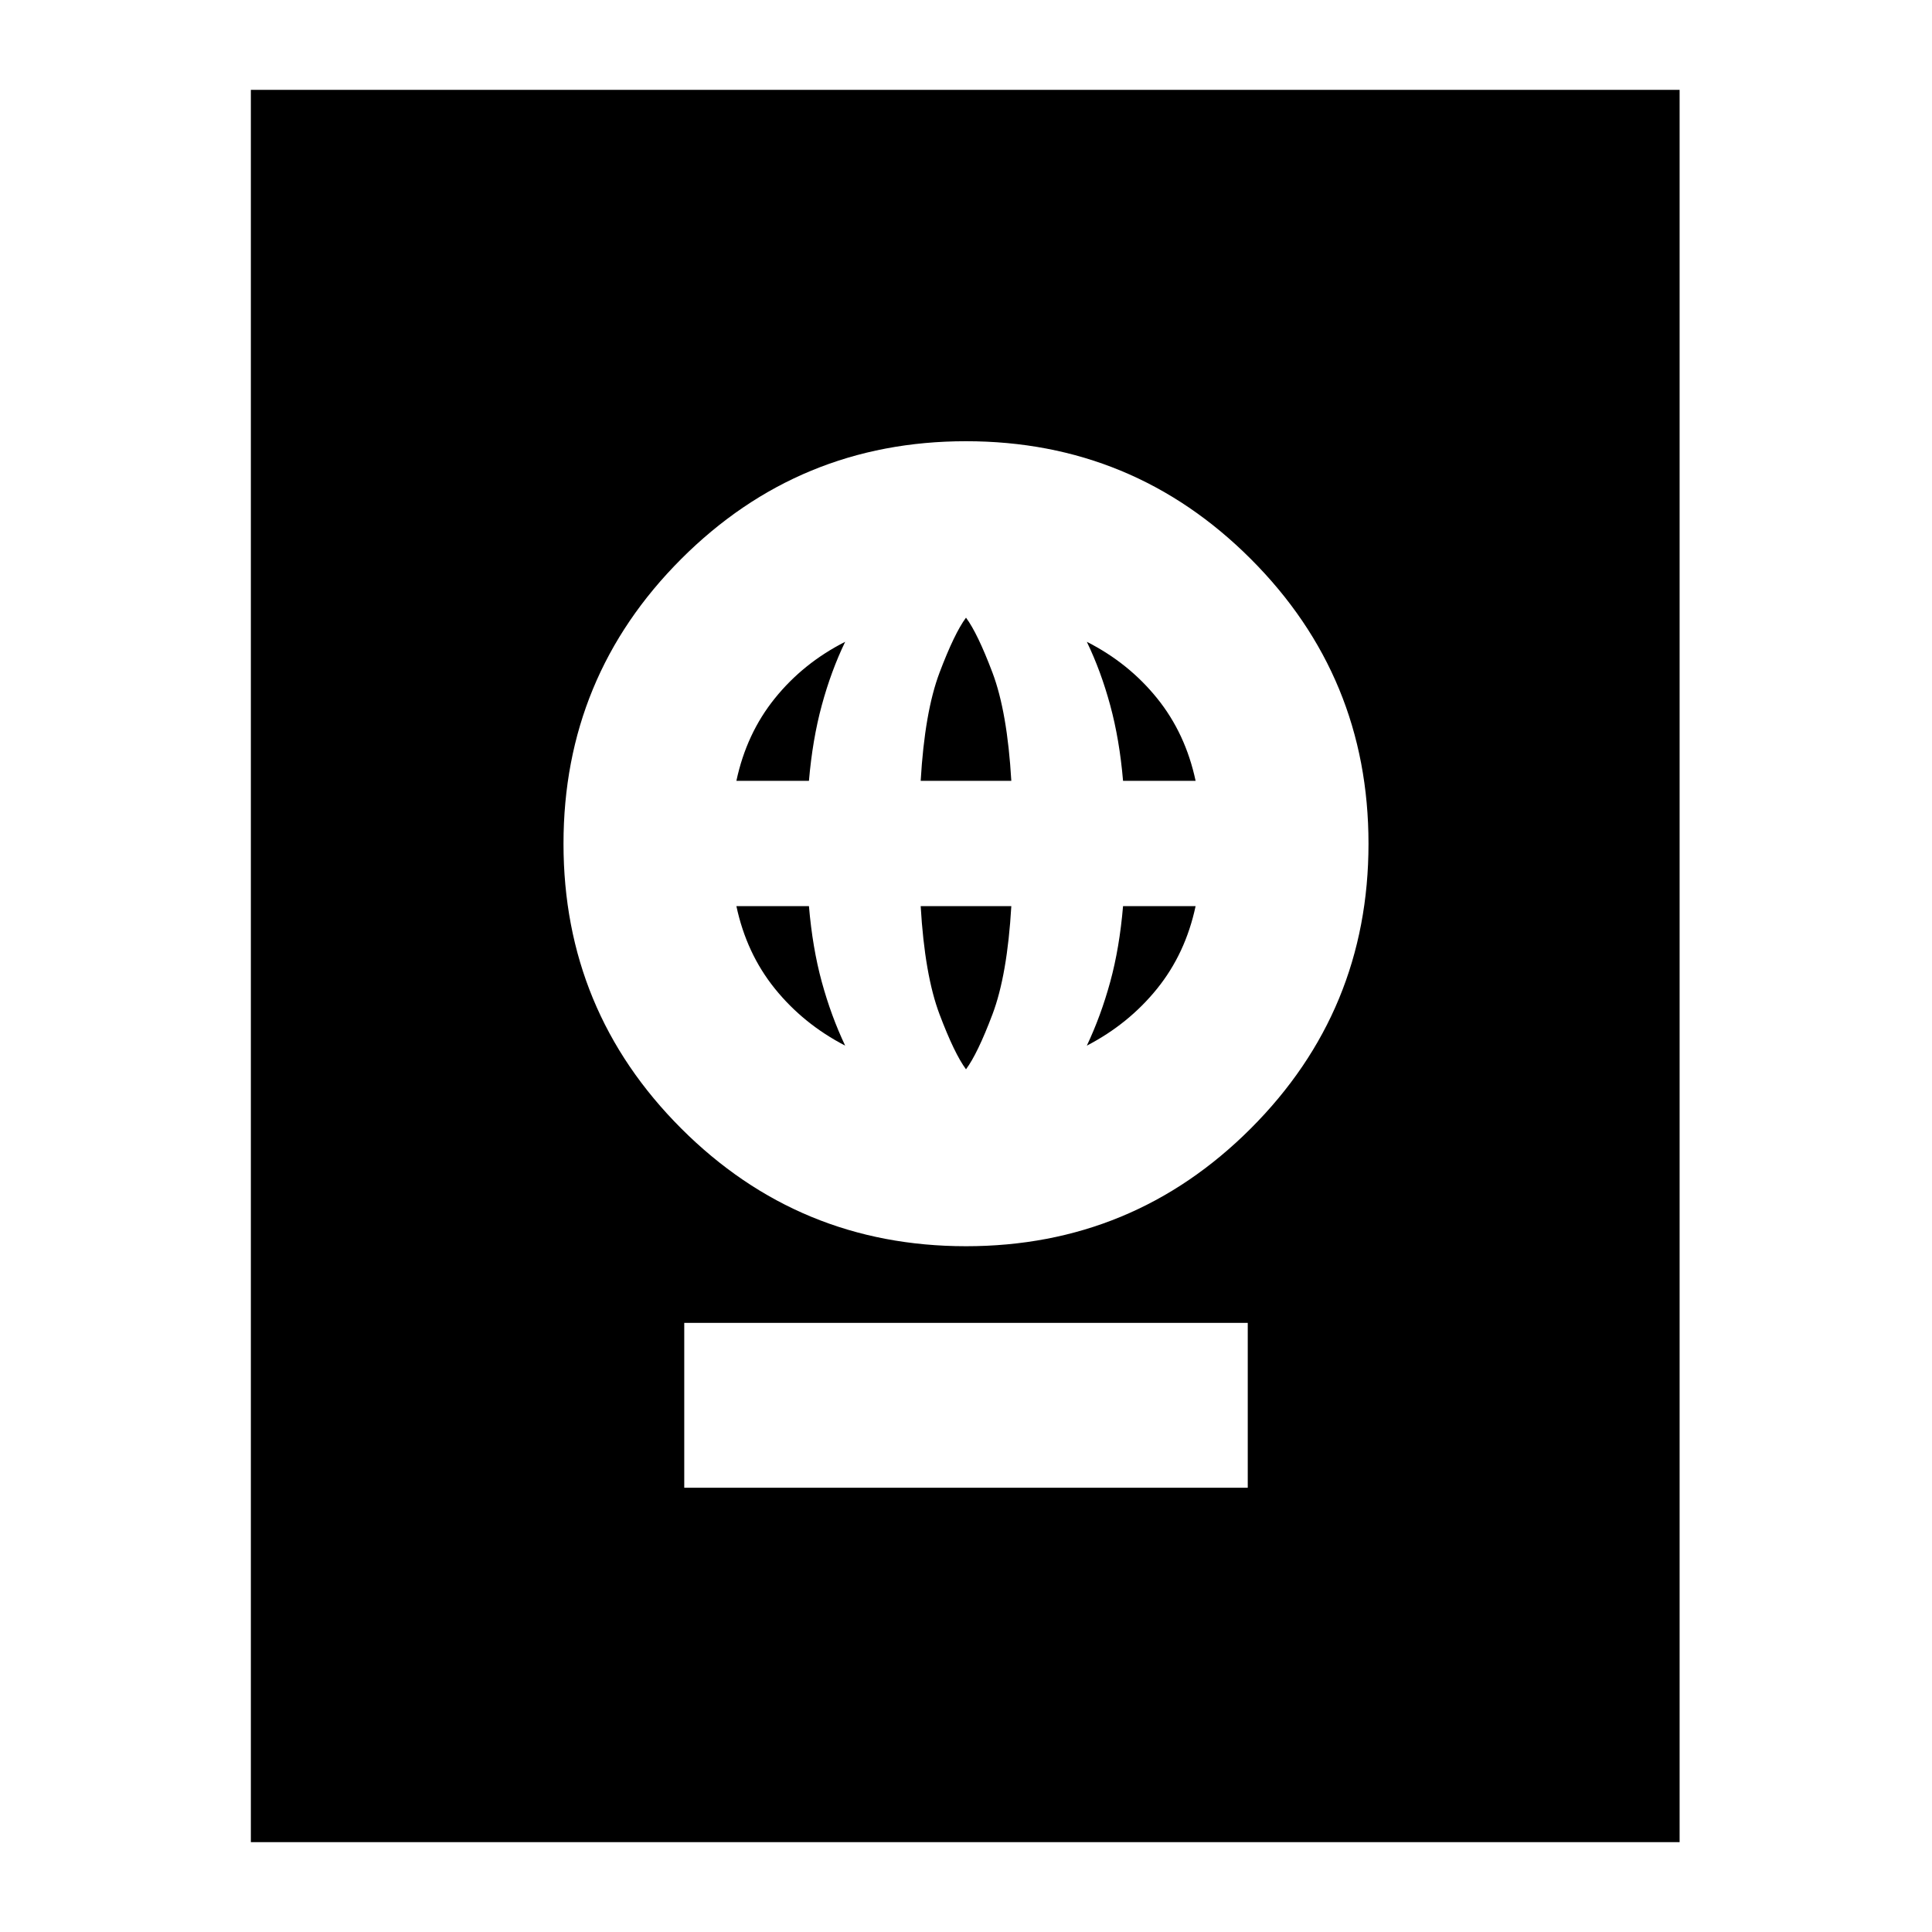 <svg xmlns="http://www.w3.org/2000/svg" height="24" viewBox="0 -960 960 960" width="24"><path d="M340-220.76h280v-81.91H340v81.91Zm140-120q83 0 141.5-58.5t58.5-141.5q0-83-58.5-141.5T480-740.76q-83 0-141.5 58.5T280-540.76q0 83 58.5 141.5t141.5 58.5Zm0-87.91q-5.76-7.76-13.14-27.29-7.38-19.52-9.38-53.8h45.04q-2 34.28-9.38 53.8-7.38 19.53-13.14 27.29Zm-60.04-11.76q-20.76-10.77-34.91-28.29-14.14-17.52-19.14-41.04h36.05q1.76 20.76 6.38 37.66 4.62 16.9 11.62 31.67Zm120.08 0q7-14.77 11.62-31.67 4.62-16.9 6.38-37.66h36.05q-5 23.52-19.14 41.04-14.15 17.52-34.91 28.29ZM365.91-572q5-23.52 19.14-41.04 14.15-17.53 34.91-28.05-7 14.52-11.62 31.55-4.62 17.02-6.38 37.54h-36.05Zm91.57 0q2-34.28 9.38-53.8 7.38-19.53 13.14-27.29 5.76 7.76 13.14 27.29 7.38 19.52 9.38 53.8h-45.04Zm100.56 0q-1.76-20.52-6.38-37.54-4.62-17.03-11.62-31.55 20.76 10.52 34.91 28.05 14.14 17.52 19.14 41.04h-36.05ZM124.65-44.65v-870.7h709.94v870.7H124.65Z"/></svg>